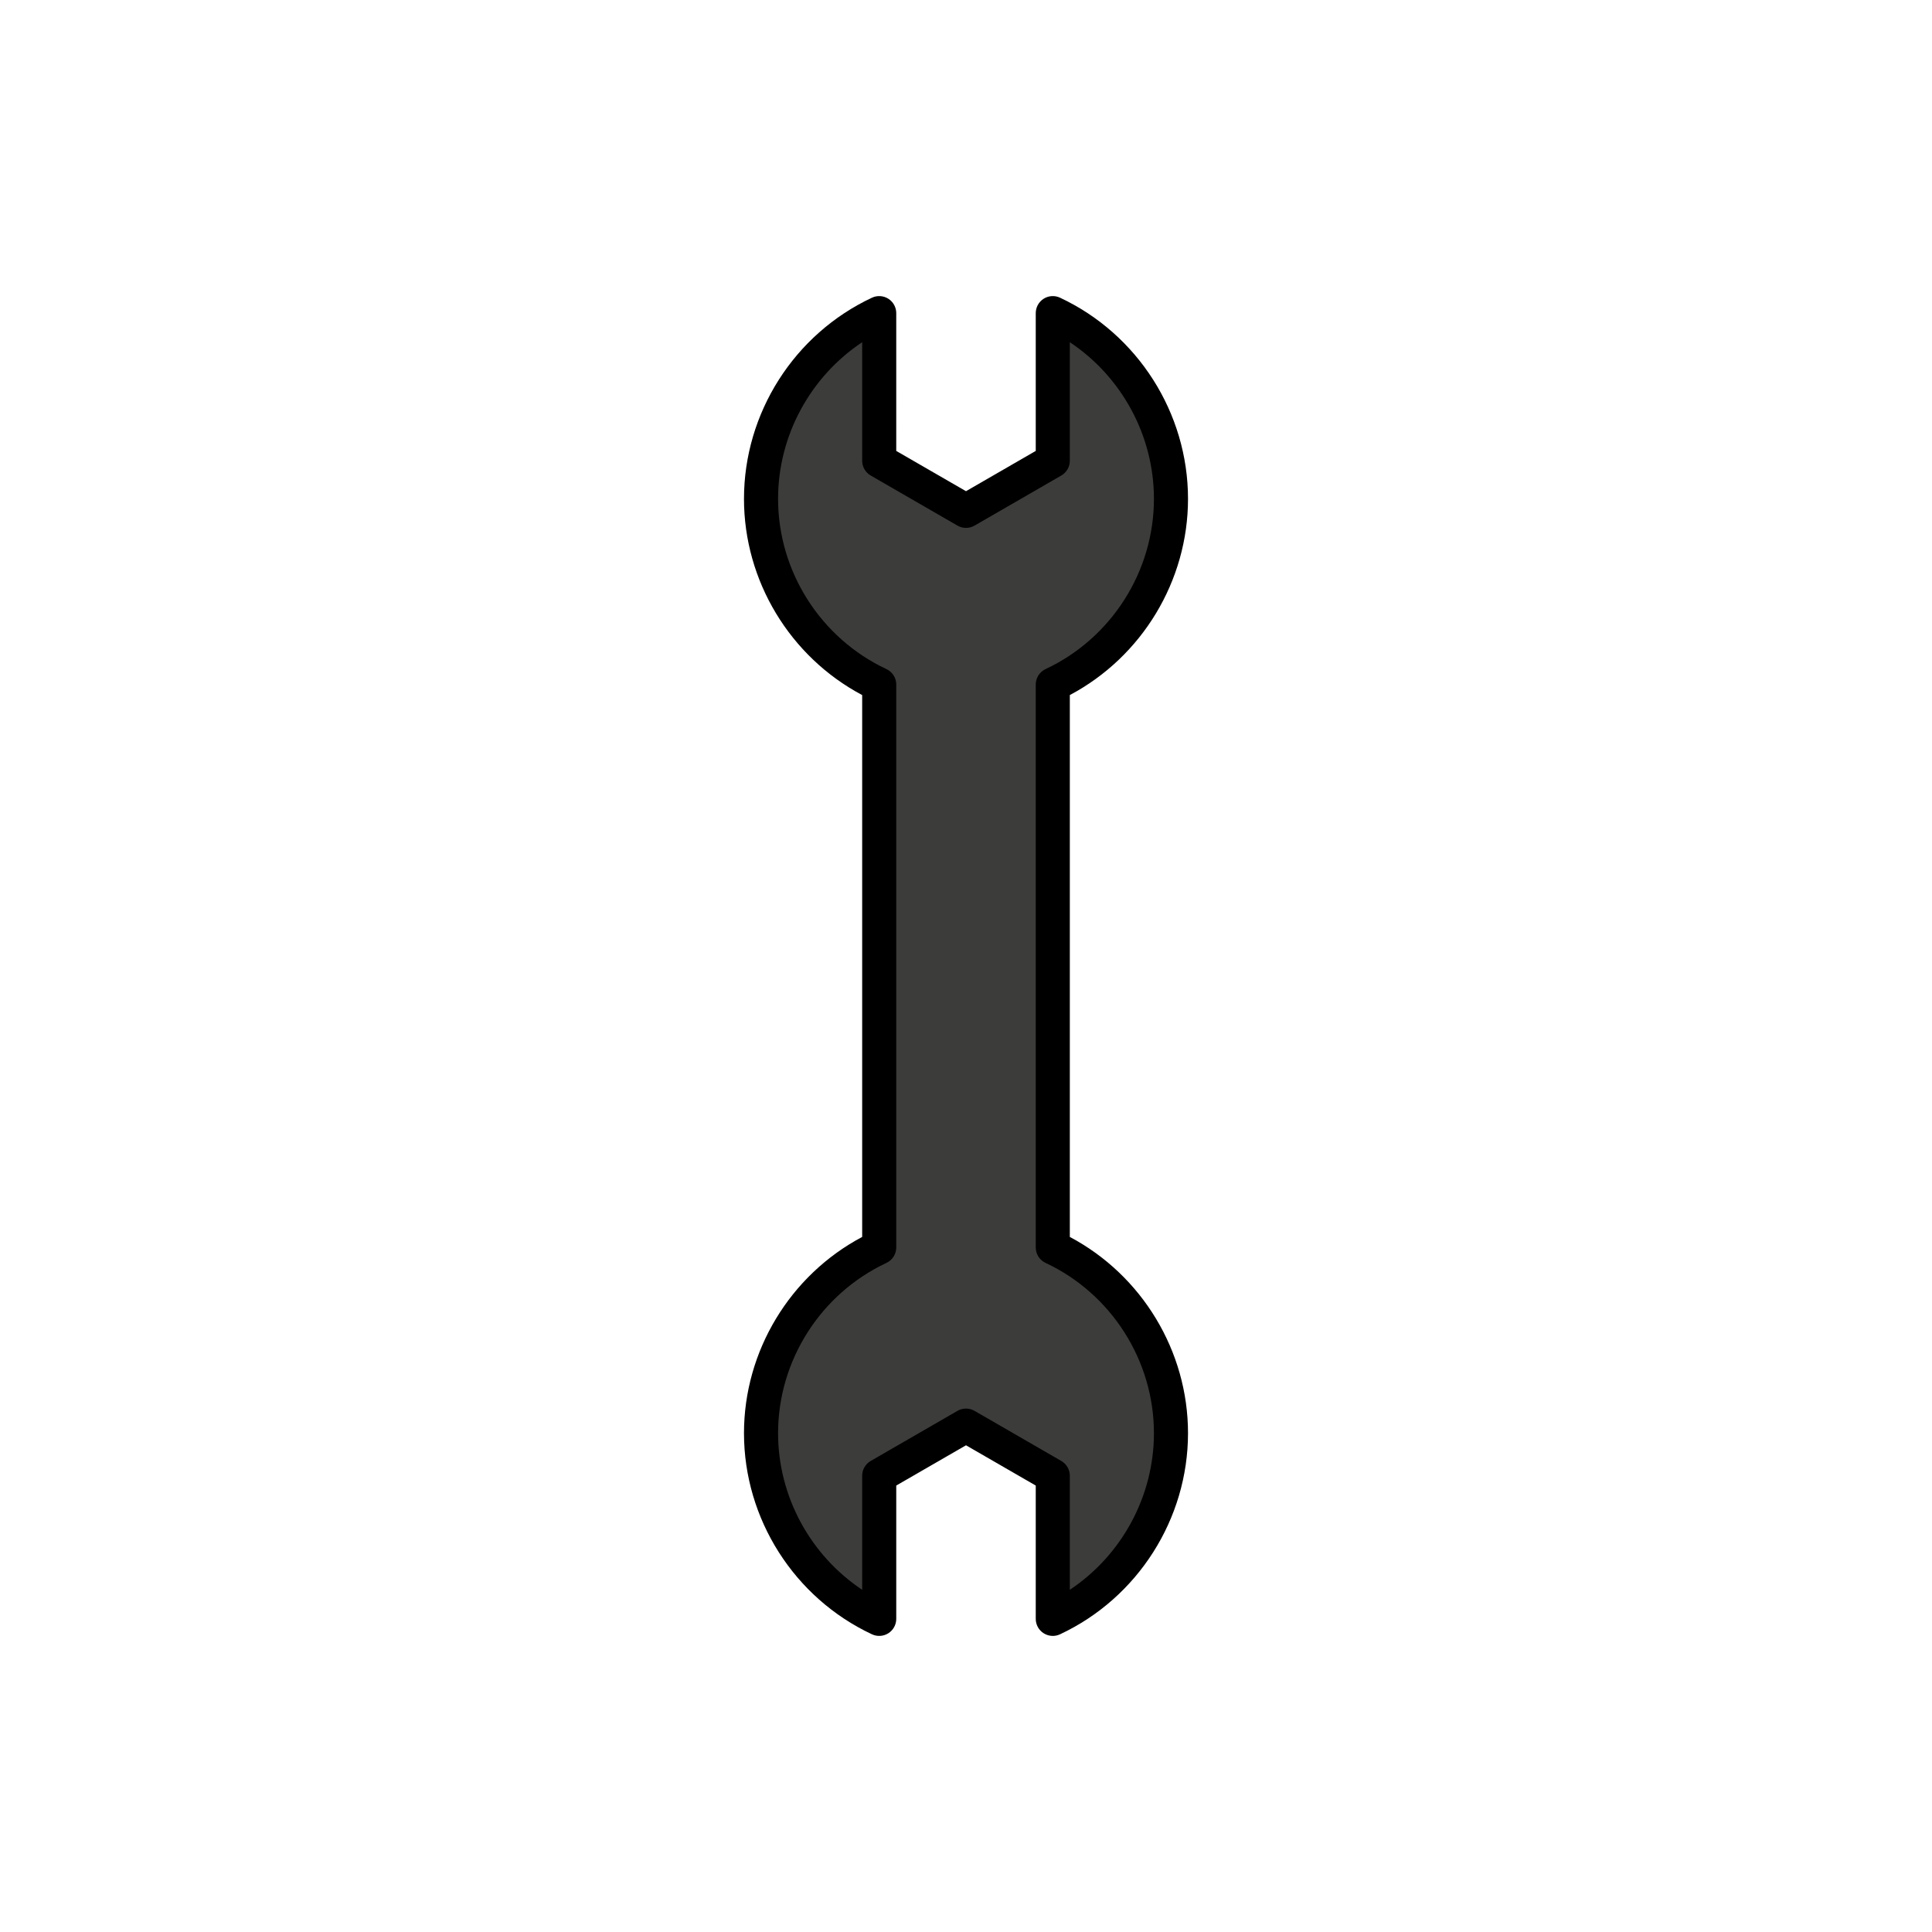 <?xml version="1.0" encoding="utf-8"?>
<!-- Generator: Adobe Illustrator 16.0.0, SVG Export Plug-In . SVG Version: 6.00 Build 0)  -->
<!DOCTYPE svg PUBLIC "-//W3C//DTD SVG 1.1//EN" "http://www.w3.org/Graphics/SVG/1.1/DTD/svg11.dtd">
<svg version="1.1" xmlns="http://www.w3.org/2000/svg" xmlns:xlink="http://www.w3.org/1999/xlink" x="0px" y="0px"
	 width="453.543px" height="453.543px" viewBox="0 0 453.543 453.543" enable-background="new 0 0 453.543 453.543"
	 xml:space="preserve">
<g id="kvadrat">
</g>
<g id="bg" display="none">
	<rect x="-322.723" y="-1765.567" display="inline" width="15266.867" height="13678.951"/>
</g>
<g id="color" display="none">
	<g id="rdeča7bela" display="inline">
	</g>
	
		<path display="inline" fill="#A6A8AB" stroke="#000000" stroke-width="8" stroke-linecap="round" stroke-linejoin="round" stroke-miterlimit="10" d="
		M247.146,292.848V160.693c16.387-7.673,27.744-24.303,27.744-43.592c0-19.292-11.357-35.922-27.744-43.594v11.131v8.644v14.881
		l-20.374,11.764l-20.374-11.764V93.282h-0.001V73.507c-16.387,7.671-27.744,24.302-27.744,43.594
		c0,19.29,11.357,35.919,27.744,43.592v132.155c-16.387,7.673-27.744,24.303-27.744,43.594c0,19.291,11.357,35.922,27.744,43.594
		v-10.081v-8.645V346.43l20.374-11.764l20.374,11.764v14.881h0.001v18.725c16.387-7.672,27.744-24.303,27.744-43.594
		C274.89,317.151,263.533,300.521,247.146,292.848z"/>
	
		<rect x="-833.008" y="-2185.576" display="inline" fill="none" stroke="#000000" stroke-miterlimit="10" width="16736" height="13952"/>
</g>
<g id="cb_1_">
	<g id="rdeča7bela_copy_3">
	</g>
	<g>
		<path fill="#3C3C3B" d="M247.146,292.848V160.693c16.387-7.673,27.744-24.303,27.744-43.592c0-19.292-11.357-35.922-27.744-43.594
			v11.131v8.644v14.881l-20.374,11.764l-20.374-11.764V93.282h-0.001V73.507c-16.387,7.671-27.744,24.302-27.744,43.594
			c0,19.29,11.357,35.919,27.744,43.592v132.155c-16.387,7.673-27.744,24.303-27.744,43.594c0,19.291,11.357,35.922,27.744,43.594
			v-10.081v-8.645V346.43l20.374-11.764l20.374,11.764v14.881h0.001v18.725c16.387-7.672,27.744-24.303,27.744-43.594
			C274.89,317.151,263.533,300.521,247.146,292.848z"/>
		<path d="M247.146,384.036c-0.749,0-1.495-0.21-2.146-0.625c-1.154-0.734-1.854-2.007-1.854-3.375l-0.001-31.297l-16.374-9.454
			l-16.374,9.454v31.297c0,1.368-0.699,2.641-1.854,3.375c-1.154,0.734-2.604,0.827-3.843,0.248
			c-18.253-8.546-30.047-27.08-30.047-47.217c0-19.275,10.808-37.083,27.744-46.067V163.166
			c-16.936-8.984-27.744-26.791-27.744-46.065c0-20.138,11.794-38.671,30.048-47.216c1.239-0.58,2.688-0.487,3.842,0.248
			c1.154,0.734,1.854,2.007,1.854,3.375l0.001,32.347l16.374,9.454l16.374-9.454V73.507c0-1.368,0.699-2.641,1.854-3.375
			c1.154-0.734,2.604-0.828,3.842-0.248c18.253,8.545,30.048,27.079,30.048,47.217c0,19.275-10.808,37.082-27.744,46.065v127.209
			c16.936,8.984,27.744,26.792,27.744,46.067c0,20.137-11.794,38.67-30.048,47.217C248.302,383.911,247.723,384.036,247.146,384.036
			z M226.771,330.667c0.69,0,1.381,0.179,2,0.536l20.374,11.764c1.238,0.715,2,2.035,2,3.464l0,26.778
			c12.167-8.099,19.745-21.918,19.745-36.766c0-17.045-9.986-32.735-25.44-39.971c-1.406-0.658-2.304-2.07-2.304-3.623V160.693
			c0-1.552,0.898-2.964,2.304-3.623c15.455-7.236,25.44-22.925,25.44-39.97c0-14.849-7.577-28.667-19.744-36.766v27.828
			c0,1.429-0.762,2.75-2,3.464l-20.374,11.764c-1.238,0.714-2.762,0.714-4,0l-20.374-11.764c-1.238-0.715-2-2.035-2-3.464l0-27.828
			c-12.167,8.098-19.744,21.917-19.744,36.766c0,17.044,9.986,32.733,25.44,39.97c1.406,0.658,2.304,2.07,2.304,3.623v132.155
			c0,1.552-0.898,2.964-2.304,3.623c-15.454,7.236-25.44,22.926-25.44,39.971c0,14.848,7.577,28.667,19.744,36.766V346.43
			c0-1.429,0.762-2.75,2-3.464l20.374-11.764C225.389,330.845,226.08,330.667,226.771,330.667z"/>
	</g>
	<path d="M15903.492,11766.924h-16737v-13953h16737V11766.924z M-833.008,11765.924h16736l-0.5-13951h-16735.5l0.5,13951H-833.008z"
		/>
</g>
<g id="cb" display="none">
	<g id="rdeča7bela_copy" display="inline">
	</g>
	
		<path display="inline" fill="none" stroke="#000000" stroke-width="8" stroke-linecap="round" stroke-linejoin="round" stroke-miterlimit="10" d="
		M247.146,292.848V160.693c16.387-7.673,27.744-24.303,27.744-43.592c0-19.292-11.357-35.922-27.744-43.594v11.131v8.644v14.881
		l-20.374,11.764l-20.374-11.764V93.282h-0.001V73.507c-16.387,7.671-27.744,24.302-27.744,43.594
		c0,19.29,11.357,35.919,27.744,43.592v132.155c-16.387,7.673-27.744,24.303-27.744,43.594c0,19.291,11.357,35.922,27.744,43.594
		v-10.081v-8.645V346.43l20.374-11.764l20.374,11.764v14.881h0.001v18.725c16.387-7.672,27.744-24.303,27.744-43.594
		C274.89,317.151,263.533,300.521,247.146,292.848z"/>
</g>
<g id="pivot">
	<circle fill="none" cx="225.661" cy="374.797" r="14.133"/>
</g>
</svg>
